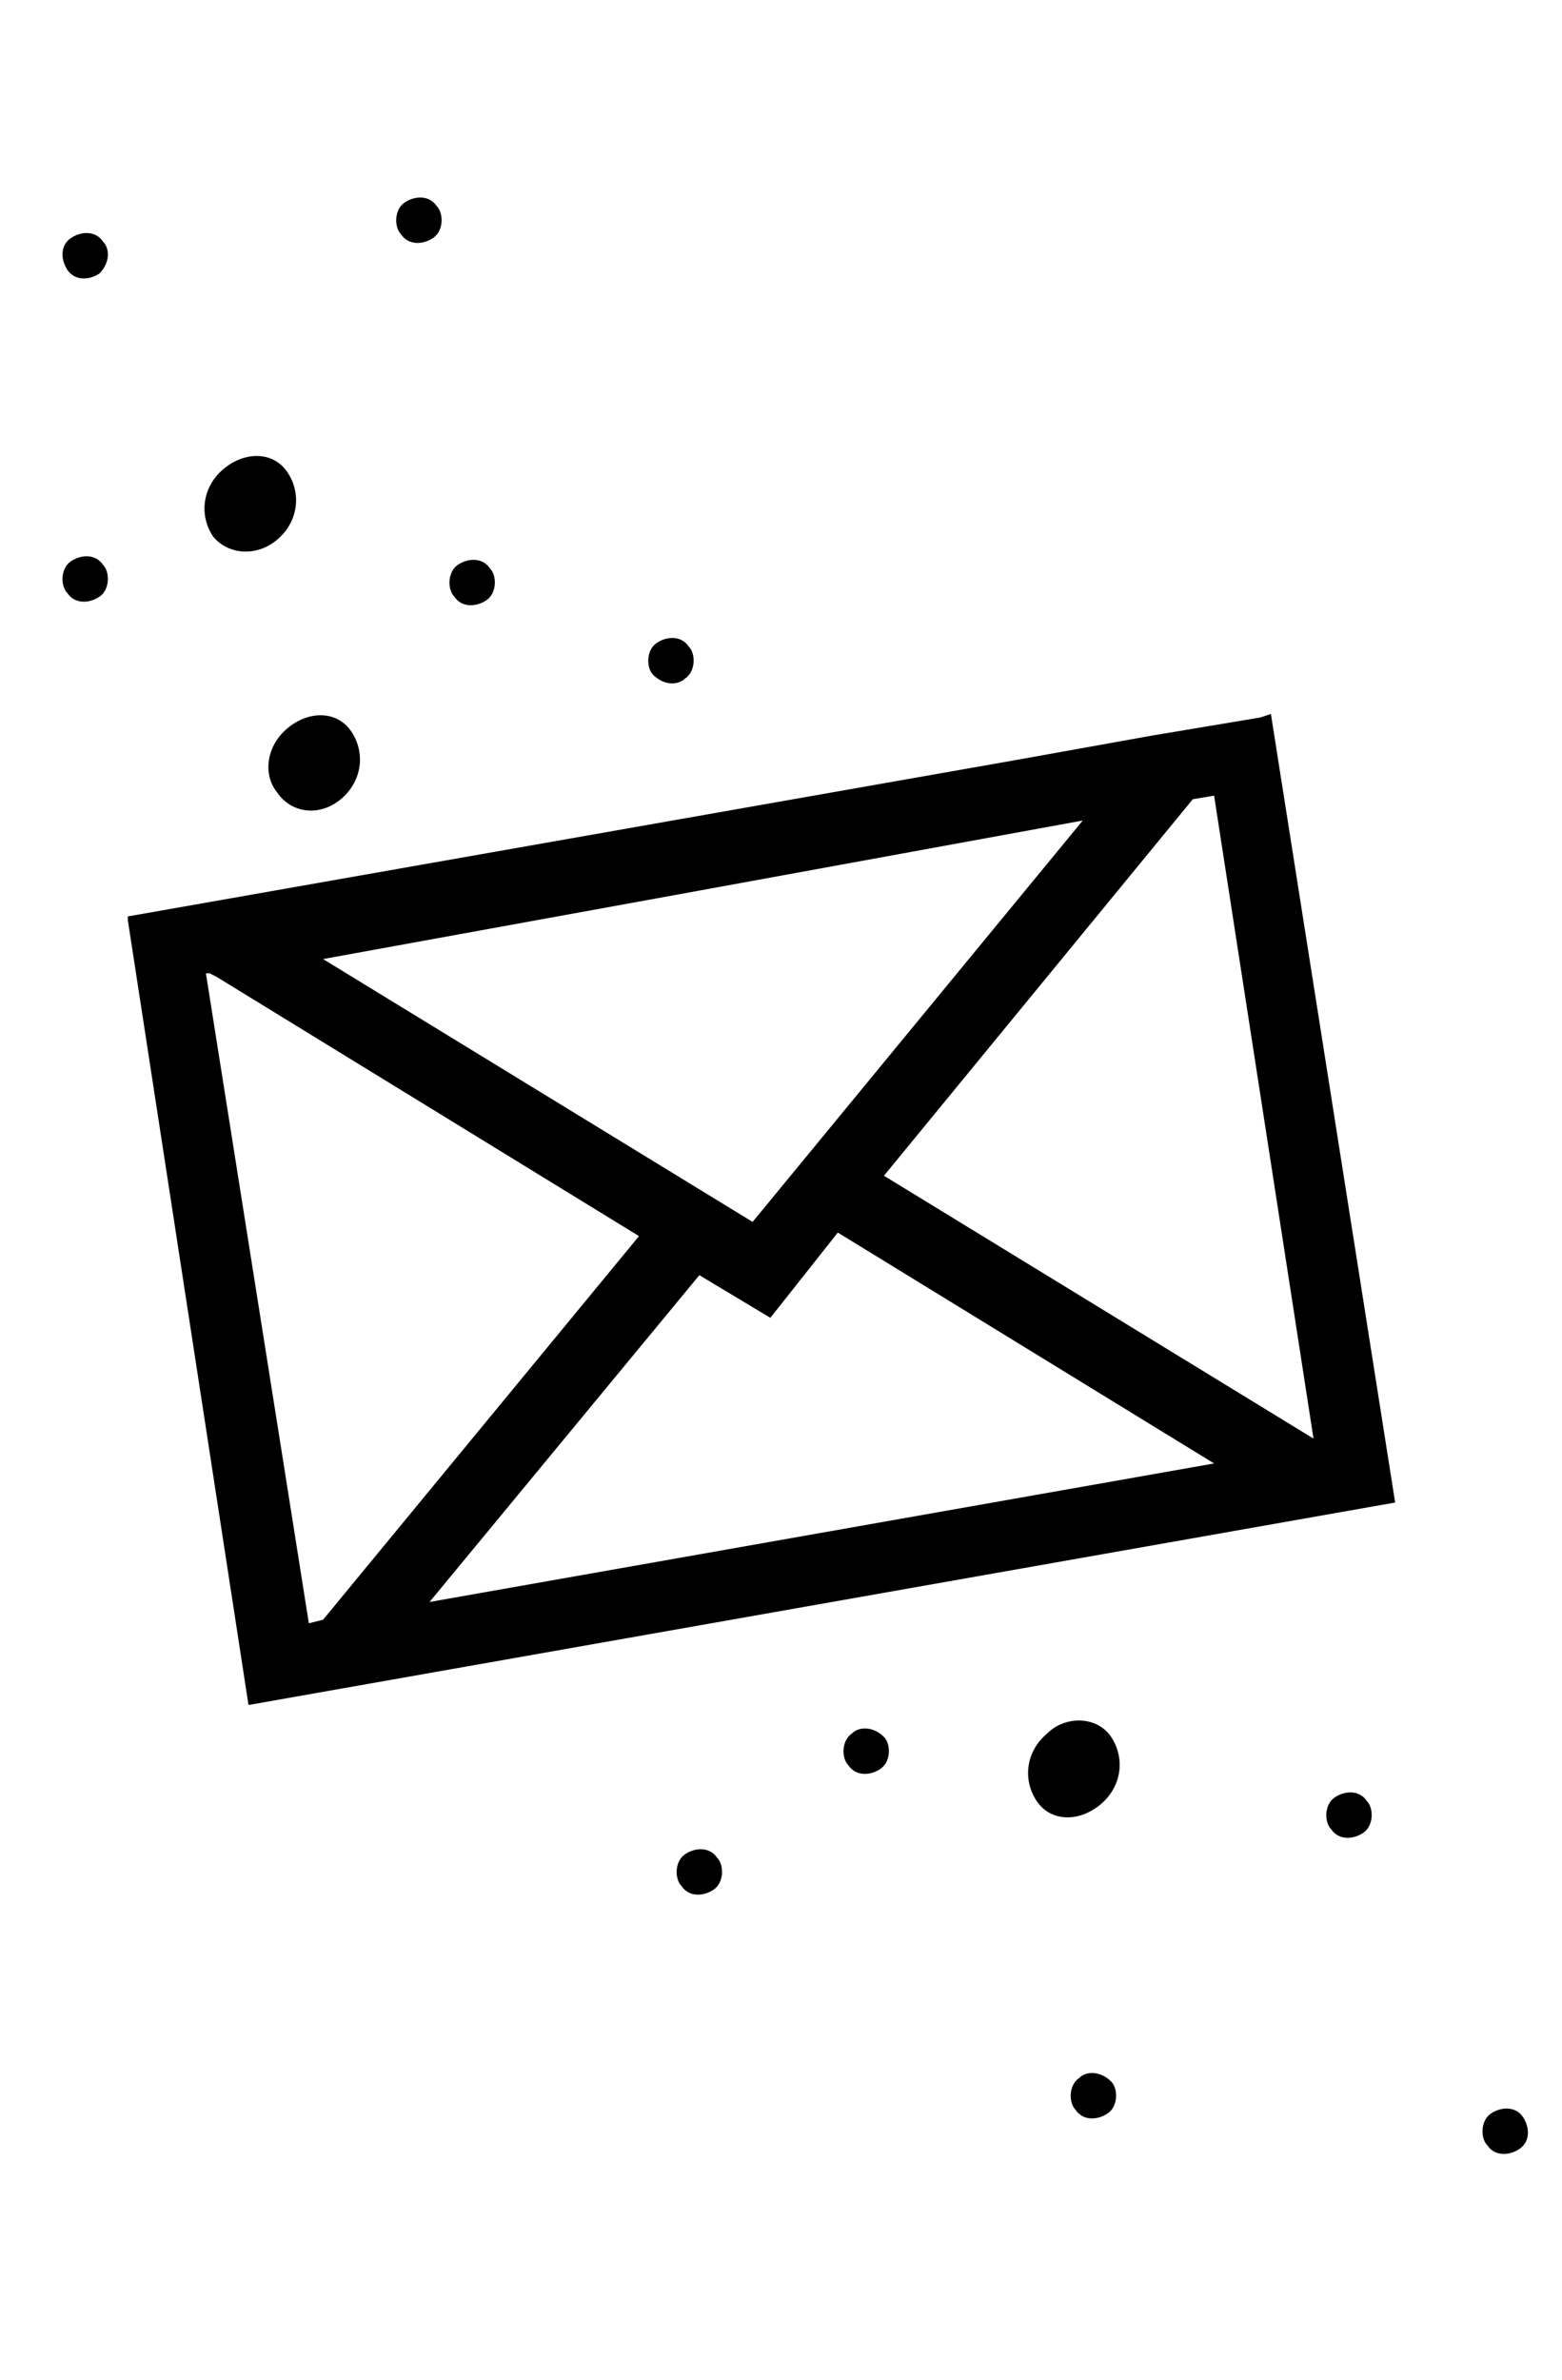 <svg xmlns="http://www.w3.org/2000/svg" viewBox="0 0 44 67">
    <path class="st0" d="M35.5 20.2l-3 .5-3.9.7-25 4.4v.1L7 48l32.3-5.7-3.5-22.2-.3.1zm-1.3 2.2L37 40.5l-12.1-7.4 8.7-10.6.6-.1zM19 25.2l11.5-2.1-9.3 11.3L9.1 27l9.9-1.8zm2.7 11.9l1.9-2.4 10.6 6.5-22.1 3.9 7.6-9.2 2 1.2zM5.8 27.4h.1l.2.1L18 34.8 9.1 45.6l-.4.1-2.9-18.3zM7.8 15.2c.6-.5.7-1.3.3-1.9-.4-.6-1.2-.6-1.8-.1-.6.5-.7 1.3-.3 1.9.4.5 1.2.6 1.8.1zM7.8 22.3c.4.6 1.2.7 1.8.2.6-.5.7-1.3.3-1.9-.4-.6-1.2-.6-1.8-.1-.6.5-.7 1.3-.3 1.8zM2.8 7.7c.3-.3.3-.7.1-.9-.2-.3-.6-.3-.9-.1s-.3.6-.1.9c.2.3.6.3.9.1zM12.2 6.7c.3-.2.3-.7.1-.9-.2-.3-.6-.3-.9-.1-.3.2-.3.7-.1.9.2.3.6.3.9.1zM19.3 19.1c.3-.2.3-.7.1-.9-.2-.3-.6-.3-.9-.1-.3.2-.3.7-.1.9.3.3.7.3.9.1zM2 15.8c-.3.2-.3.7-.1.9.2.3.6.3.9.1.3-.2.3-.7.1-.9-.2-.3-.6-.3-.9-.1zM13.7 16.9c.3-.2.3-.7.1-.9-.2-.3-.6-.3-.9-.1-.3.2-.3.7-.1.9.2.3.6.3.9.1zM42.9 59.6c-.2-.3-.6-.3-.9-.1-.3.2-.3.7-.1.9.2.3.6.3.9.1.3-.2.3-.6.1-.9zM19.3 52.2c-.3.2-.3.7-.1.9.2.3.6.3.9.1.3-.2.3-.7.1-.9-.2-.3-.6-.3-.9-.1zM37.6 50.6c-.3.2-.3.7-.1.9.2.3.6.3.9.1.3-.2.3-.7.1-.9-.2-.3-.6-.3-.9-.1zM29.5 48.8c-.6.5-.7 1.3-.3 1.9s1.2.6 1.8.1c.6-.5.7-1.3.3-1.9s-1.3-.6-1.8-.1zM24 48.8c-.3.2-.3.7-.1.9.2.3.6.3.9.1.3-.2.3-.7.1-.9-.3-.3-.7-.3-.9-.1zM30.4 58.5c-.3.2-.3.7-.1.9.2.3.6.3.9.1.3-.2.3-.7.1-.9-.3-.3-.7-.3-.9-.1z"/>
</svg>